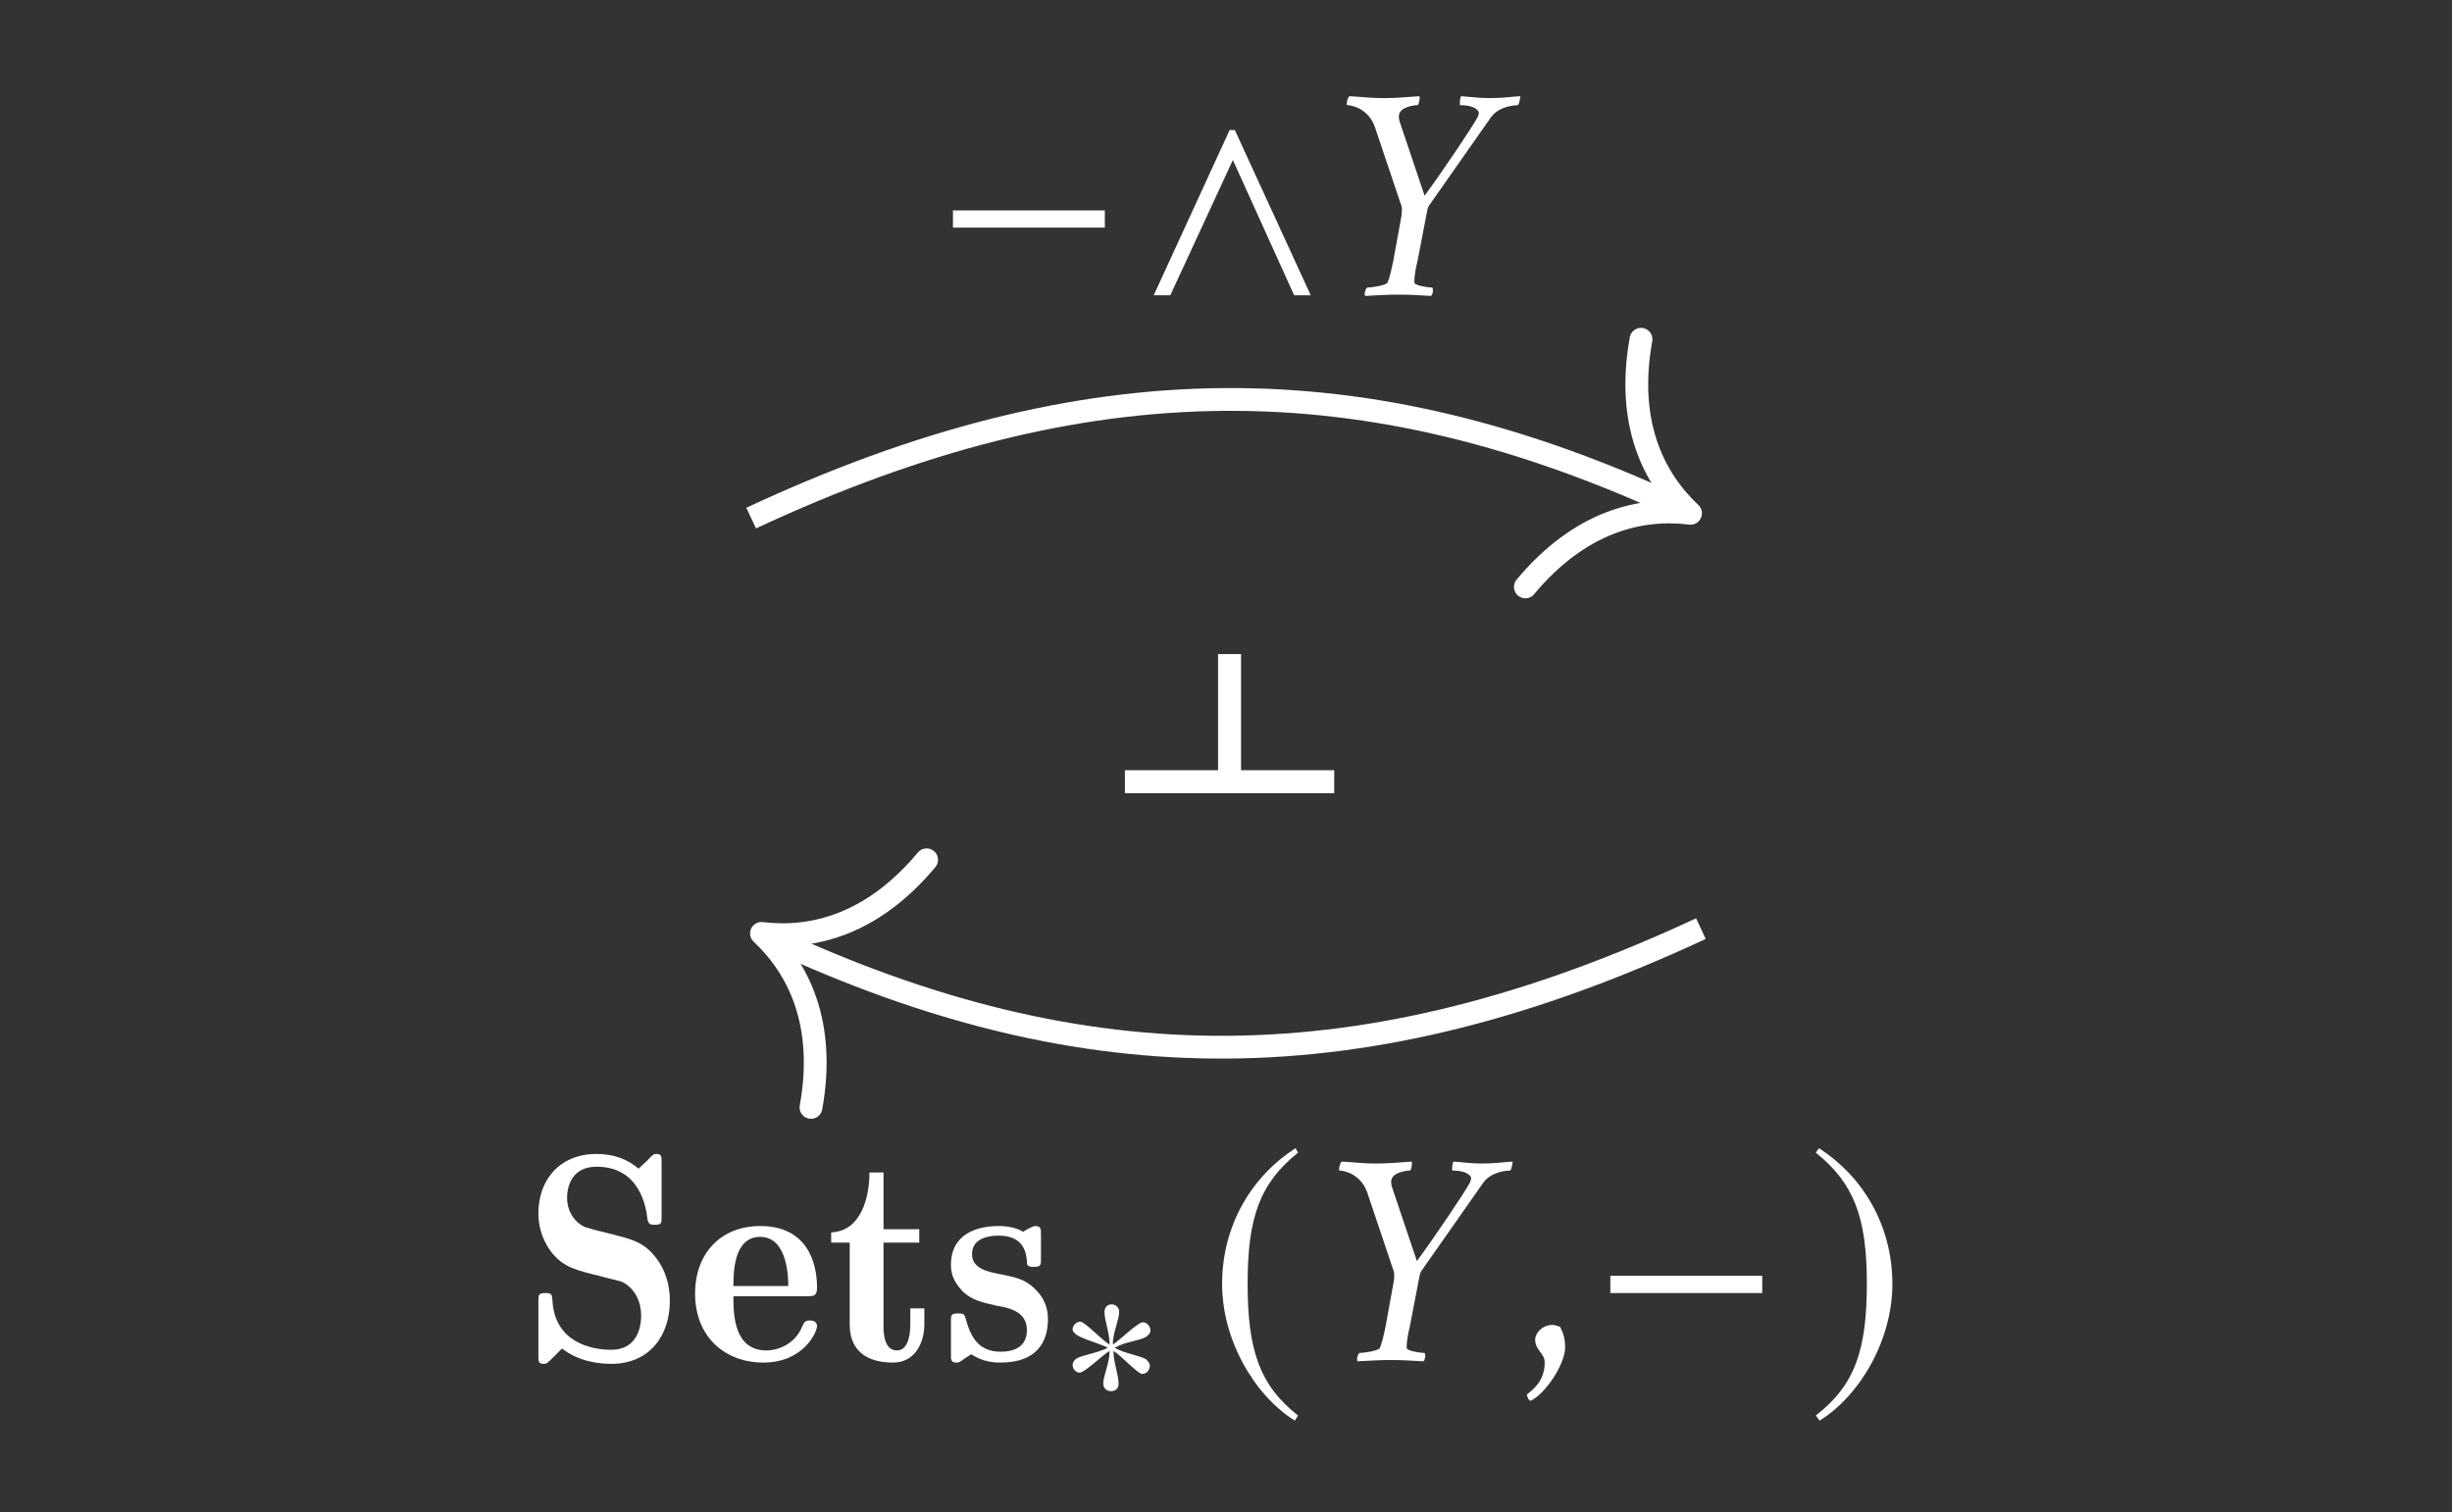 <?xml version="1.0" encoding="UTF-8"?>
<svg xmlns="http://www.w3.org/2000/svg" xmlns:xlink="http://www.w3.org/1999/xlink" width="60.035" height="37.034" viewBox="0 0 60.035 37.034">
<rect x="0" y="0" width="60.035" height="37.034" fill="#333333" stroke="none"/>
<defs>
<g>
<g id="glyph-0-0">
</g>
<g id="glyph-0-1">
<path d="M 4.172 -1.656 L 4.172 -2.078 L 0.453 -2.078 L 0.453 -1.656 Z M 4.172 -1.656 "/>
</g>
<g id="glyph-0-2">
<path d="M 4.297 0 L 2.438 -4.047 L 2.312 -4.047 L 0.453 0 L 0.859 0 L 2.391 -3.312 L 3.891 0 Z M 4.297 0 "/>
</g>
<g id="glyph-0-3">
<path d="M 2.141 -5.203 C 1.094 -4.531 0.344 -3.344 0.344 -1.875 C 0.344 -0.516 1.125 0.844 2.125 1.469 L 2.203 1.344 C 1.25 0.594 0.969 -0.281 0.969 -1.891 C 0.969 -3.5 1.266 -4.344 2.203 -5.094 Z M 2.141 -5.203 "/>
</g>
<g id="glyph-0-4">
<path d="M 0.281 -5.203 L 0.203 -5.094 C 1.141 -4.344 1.453 -3.5 1.453 -1.891 C 1.453 -0.281 1.172 0.594 0.203 1.344 L 0.297 1.469 C 1.297 0.844 2.078 -0.516 2.078 -1.875 C 2.078 -3.344 1.328 -4.531 0.281 -5.203 Z M 0.281 -5.203 "/>
</g>
<g id="glyph-1-0">
</g>
<g id="glyph-1-1">
<path d="M 1.562 -0.844 C 1.516 -0.625 1.469 -0.422 1.422 -0.312 C 1.375 -0.234 1 -0.188 0.922 -0.188 C 0.875 -0.156 0.844 -0.016 0.875 0.016 C 1.156 0 1.438 -0.016 1.688 -0.016 C 1.953 -0.016 2.203 0 2.484 0.016 C 2.531 -0.016 2.547 -0.156 2.516 -0.188 C 2.438 -0.188 2.078 -0.234 2.078 -0.312 L 2.078 -0.359 C 2.078 -0.469 2.109 -0.656 2.156 -0.844 L 2.375 -1.984 C 2.391 -2.047 2.391 -2.141 2.453 -2.219 L 3.953 -4.359 C 4.156 -4.641 4.562 -4.656 4.609 -4.656 C 4.641 -4.656 4.672 -4.844 4.672 -4.875 C 4.391 -4.859 4.266 -4.828 3.906 -4.828 C 3.656 -4.828 3.469 -4.859 3.219 -4.875 C 3.203 -4.844 3.172 -4.672 3.203 -4.656 C 3.562 -4.656 3.656 -4.516 3.656 -4.469 C 3.656 -4.422 3.625 -4.375 3.625 -4.359 C 3.5 -4.125 2.797 -3.078 2.328 -2.438 L 1.734 -4.203 C 1.703 -4.297 1.688 -4.359 1.703 -4.422 C 1.734 -4.609 2.062 -4.656 2.156 -4.656 C 2.188 -4.656 2.219 -4.828 2.203 -4.875 C 1.938 -4.859 1.656 -4.828 1.328 -4.828 C 0.984 -4.828 0.812 -4.859 0.484 -4.875 C 0.453 -4.844 0.422 -4.75 0.422 -4.688 C 0.422 -4.672 0.422 -4.656 0.438 -4.656 C 0.516 -4.656 0.688 -4.609 0.797 -4.531 C 0.953 -4.422 1.062 -4.297 1.141 -4.031 L 1.766 -2.172 C 1.781 -2.094 1.766 -2.016 1.766 -1.969 Z M 1.562 -0.844 "/>
</g>
<g id="glyph-1-2">
<path d="M 0.75 -0.875 C 0.5 -0.875 0.328 -0.672 0.328 -0.516 C 0.328 -0.25 0.562 -0.188 0.562 0.047 C 0.562 0.5 0.266 0.719 0.125 0.828 C 0.125 0.875 0.172 0.984 0.219 0.984 C 0.594 0.797 1.062 0.078 1.062 -0.328 C 1.062 -0.594 0.984 -0.734 0.938 -0.828 C 0.891 -0.844 0.812 -0.875 0.75 -0.875 Z M 0.75 -0.875 "/>
</g>
<g id="glyph-2-0">
</g>
<g id="glyph-2-1">
<path d="M 3.625 -1.469 C 3.625 -1.906 3.484 -2.25 3.312 -2.484 C 3 -2.906 2.719 -2.969 2.094 -3.125 C 1.891 -3.172 1.656 -3.234 1.562 -3.266 C 1.328 -3.359 1.109 -3.625 1.109 -3.984 C 1.109 -4.344 1.281 -4.75 1.828 -4.75 C 2.906 -4.75 3.047 -3.734 3.078 -3.453 C 3.109 -3.344 3.141 -3.328 3.25 -3.328 C 3.422 -3.328 3.422 -3.359 3.422 -3.531 L 3.422 -4.859 C 3.422 -5 3.422 -5.062 3.297 -5.062 C 3.234 -5.062 3.219 -5.062 3.062 -4.891 L 2.859 -4.703 C 2.578 -4.938 2.25 -5.062 1.828 -5.062 C 0.922 -5.062 0.406 -4.422 0.406 -3.609 C 0.406 -3.188 0.562 -2.859 0.75 -2.625 C 1.047 -2.281 1.312 -2.219 1.953 -2.062 C 2.109 -2.016 2.391 -1.953 2.438 -1.938 C 2.797 -1.766 2.922 -1.406 2.922 -1.109 C 2.922 -0.75 2.781 -0.266 2.188 -0.266 C 1.672 -0.266 0.797 -0.469 0.75 -1.484 C 0.734 -1.625 0.734 -1.656 0.578 -1.656 C 0.406 -1.656 0.406 -1.609 0.406 -1.453 L 0.406 -0.125 C 0.406 0.016 0.406 0.078 0.531 0.078 C 0.609 0.078 0.609 0.078 0.781 -0.094 L 0.984 -0.297 C 1.406 0.031 1.906 0.078 2.188 0.078 C 3.141 0.078 3.625 -0.625 3.625 -1.469 Z M 3.625 -1.469 "/>
</g>
<g id="glyph-2-2">
<path d="M 3.188 -0.844 C 3.188 -0.984 3.047 -0.984 3.016 -0.984 C 2.891 -0.984 2.875 -0.938 2.828 -0.844 C 2.656 -0.406 2.234 -0.25 1.953 -0.25 C 1.141 -0.25 1.141 -1.156 1.141 -1.578 L 2.953 -1.578 C 3.125 -1.578 3.188 -1.594 3.188 -1.797 C 3.188 -2.438 2.922 -3.297 1.797 -3.297 C 0.859 -3.297 0.203 -2.656 0.203 -1.641 C 0.203 -0.578 0.938 0.047 1.875 0.047 C 2.859 0.047 3.188 -0.703 3.188 -0.844 Z M 2.484 -1.828 L 1.141 -1.828 C 1.141 -2.188 1.156 -3.031 1.797 -3.031 C 2.484 -3.031 2.484 -1.984 2.484 -1.828 Z M 2.484 -1.828 "/>
</g>
<g id="glyph-2-3">
<path d="M 2.422 -0.891 L 2.422 -1.281 L 2.078 -1.281 L 2.078 -0.891 C 2.078 -0.5 1.969 -0.25 1.75 -0.25 C 1.422 -0.25 1.422 -0.719 1.422 -0.859 L 1.422 -2.891 L 2.297 -2.891 L 2.297 -3.219 L 1.422 -3.219 L 1.422 -4.609 L 1.078 -4.609 C 1.078 -4 0.875 -3.172 0.141 -3.141 L 0.141 -2.891 L 0.594 -2.891 L 0.594 -0.891 C 0.594 -0.109 1.188 0.047 1.656 0.047 C 2.203 0.047 2.422 -0.453 2.422 -0.891 Z M 2.422 -0.891 "/>
</g>
<g id="glyph-2-4">
<path d="M 2.609 -1.016 C 2.609 -1.438 2.391 -1.656 2.281 -1.766 C 2.047 -2 1.781 -2.047 1.484 -2.109 C 1.141 -2.172 0.75 -2.25 0.75 -2.609 C 0.75 -3.047 1.266 -3.062 1.406 -3.062 C 2.047 -3.062 2.078 -2.594 2.094 -2.438 C 2.094 -2.328 2.109 -2.297 2.266 -2.297 C 2.438 -2.297 2.438 -2.344 2.438 -2.5 L 2.438 -3.094 C 2.438 -3.219 2.438 -3.297 2.297 -3.297 C 2.25 -3.297 2.094 -3.219 2 -3.156 C 1.875 -3.234 1.672 -3.297 1.406 -3.297 C 0.875 -3.297 0.234 -3.109 0.234 -2.344 C 0.234 -1.984 0.438 -1.797 0.516 -1.703 C 0.75 -1.469 1.031 -1.422 1.359 -1.344 C 1.656 -1.297 2.094 -1.203 2.094 -0.75 C 2.094 -0.328 1.766 -0.219 1.453 -0.219 C 0.922 -0.219 0.719 -0.562 0.594 -1.031 C 0.562 -1.141 0.547 -1.156 0.422 -1.156 C 0.234 -1.156 0.234 -1.125 0.234 -0.953 L 0.234 -0.156 C 0.234 -0.016 0.234 0.047 0.375 0.047 C 0.422 0.047 0.438 0.047 0.562 -0.047 C 0.609 -0.078 0.703 -0.141 0.734 -0.156 C 1.031 0.047 1.344 0.047 1.453 0.047 C 2.344 0.047 2.609 -0.469 2.609 -1.016 Z M 2.609 -1.016 "/>
</g>
<g id="glyph-3-0">
</g>
<g id="glyph-3-1">
<path d="M 2.25 -1.828 C 2.25 -1.922 2.172 -2.031 2.062 -2.031 C 1.938 -2.031 1.484 -1.578 1.328 -1.484 C 1.328 -1.781 1.484 -2.094 1.484 -2.281 C 1.484 -2.391 1.406 -2.469 1.297 -2.469 C 1.188 -2.469 1.125 -2.391 1.125 -2.281 C 1.125 -2.062 1.25 -1.781 1.25 -1.484 C 1.078 -1.578 0.641 -2.047 0.531 -2.047 C 0.438 -2.047 0.344 -1.953 0.344 -1.859 C 0.344 -1.656 1 -1.531 1.203 -1.406 C 0.969 -1.281 0.547 -1.219 0.438 -1.141 C 0.391 -1.109 0.344 -1.047 0.344 -0.984 C 0.344 -0.891 0.422 -0.797 0.516 -0.797 C 0.641 -0.797 1.078 -1.234 1.25 -1.328 C 1.25 -1.031 1.094 -0.719 1.094 -0.531 C 1.094 -0.422 1.172 -0.344 1.281 -0.344 C 1.406 -0.344 1.469 -0.422 1.469 -0.531 C 1.469 -0.75 1.344 -1.047 1.344 -1.328 C 1.516 -1.234 1.938 -0.766 2.047 -0.766 C 2.156 -0.766 2.234 -0.859 2.234 -0.969 C 2.234 -1.031 2.188 -1.078 2.141 -1.125 C 1.984 -1.219 1.609 -1.266 1.375 -1.406 C 1.641 -1.562 1.984 -1.578 2.141 -1.672 C 2.203 -1.719 2.25 -1.766 2.25 -1.828 Z M 2.25 -1.828 "/>
</g>
<g id="glyph-4-0">
</g>
<g id="glyph-4-1">
<path d="M 0 4.031 L 5.125 4.031 L 5.125 3.469 L 2.844 3.469 L 2.844 0.625 L 2.281 0.625 L 2.281 3.469 L 0 3.469 Z M 0 4.031 "/>
</g>
</g>
</defs>
<path fill="none" stroke-width="0.558" stroke-linecap="butt" stroke-linejoin="miter" stroke="rgb(100%, 100%, 100%)" stroke-opacity="1" stroke-miterlimit="10" d="M -11.626 5.037 C -3.408 8.87 3.409 8.87 11.12 5.276 " transform="matrix(1, 0, 0, -1, 30.017, 17.725)"/>
<path fill="none" stroke-width="0.558" stroke-linecap="round" stroke-linejoin="round" stroke="rgb(100%, 100%, 100%)" stroke-opacity="1" stroke-miterlimit="10" d="M -2.901 3.348 C -2.371 1.341 -1.191 0.391 0.001 -0.001 C -1.19 -0.388 -2.371 -1.34 -2.901 -3.346 " transform="matrix(0.906, 0.423, 0.423, -0.906, 41.391, 12.569)"/>
<g fill="rgb(100%, 100%, 100%)" fill-opacity="1">
<use xlink:href="#glyph-0-1" x="22.879" y="7.231"/>
</g>
<g fill="rgb(100%, 100%, 100%)" fill-opacity="1">
<use xlink:href="#glyph-0-2" x="27.795" y="7.231"/>
</g>
<g fill="rgb(100%, 100%, 100%)" fill-opacity="1">
<use xlink:href="#glyph-1-1" x="32.552" y="7.231"/>
</g>
<path fill="none" stroke-width="0.558" stroke-linecap="butt" stroke-linejoin="miter" stroke="rgb(100%, 100%, 100%)" stroke-opacity="1" stroke-miterlimit="10" d="M 11.628 -5.017 C 3.409 -8.849 -3.408 -8.849 -11.122 -5.255 " transform="matrix(1, 0, 0, -1, 30.017, 17.725)"/>
<path fill="none" stroke-width="0.558" stroke-linecap="round" stroke-linejoin="round" stroke="rgb(100%, 100%, 100%)" stroke-opacity="1" stroke-miterlimit="10" d="M -2.902 3.347 C -2.372 1.34 -1.192 0.39 -0 -0.002 C -1.19 -0.389 -2.372 -1.341 -2.902 -3.346 " transform="matrix(-0.906, -0.423, -0.423, 0.906, 18.643, 22.861)"/>
<g fill="rgb(100%, 100%, 100%)" fill-opacity="1">
<use xlink:href="#glyph-2-1" x="12.776" y="33.323"/>
<use xlink:href="#glyph-2-2" x="16.816" y="33.323"/>
<use xlink:href="#glyph-2-3" x="20.21" y="33.323"/>
<use xlink:href="#glyph-2-4" x="23.049" y="33.323"/>
</g>
<g fill="rgb(100%, 100%, 100%)" fill-opacity="1">
<use xlink:href="#glyph-3-1" x="25.918" y="34.414"/>
</g>
<g fill="rgb(100%, 100%, 100%)" fill-opacity="1">
<use xlink:href="#glyph-0-3" x="29.578" y="33.323"/>
</g>
<g fill="rgb(100%, 100%, 100%)" fill-opacity="1">
<use xlink:href="#glyph-1-1" x="32.364" y="33.323"/>
</g>
<g fill="rgb(100%, 100%, 100%)" fill-opacity="1">
<use xlink:href="#glyph-1-2" x="37.259" y="33.323"/>
</g>
<g fill="rgb(100%, 100%, 100%)" fill-opacity="1">
<use xlink:href="#glyph-0-1" x="38.975" y="33.323"/>
</g>
<g fill="rgb(100%, 100%, 100%)" fill-opacity="1">
<use xlink:href="#glyph-0-4" x="44.255" y="33.323"/>
</g>
<g fill="rgb(100%, 100%, 100%)" fill-opacity="1">
<use xlink:href="#glyph-4-1" x="27.542" y="15.394"/>
</g>
</svg>
